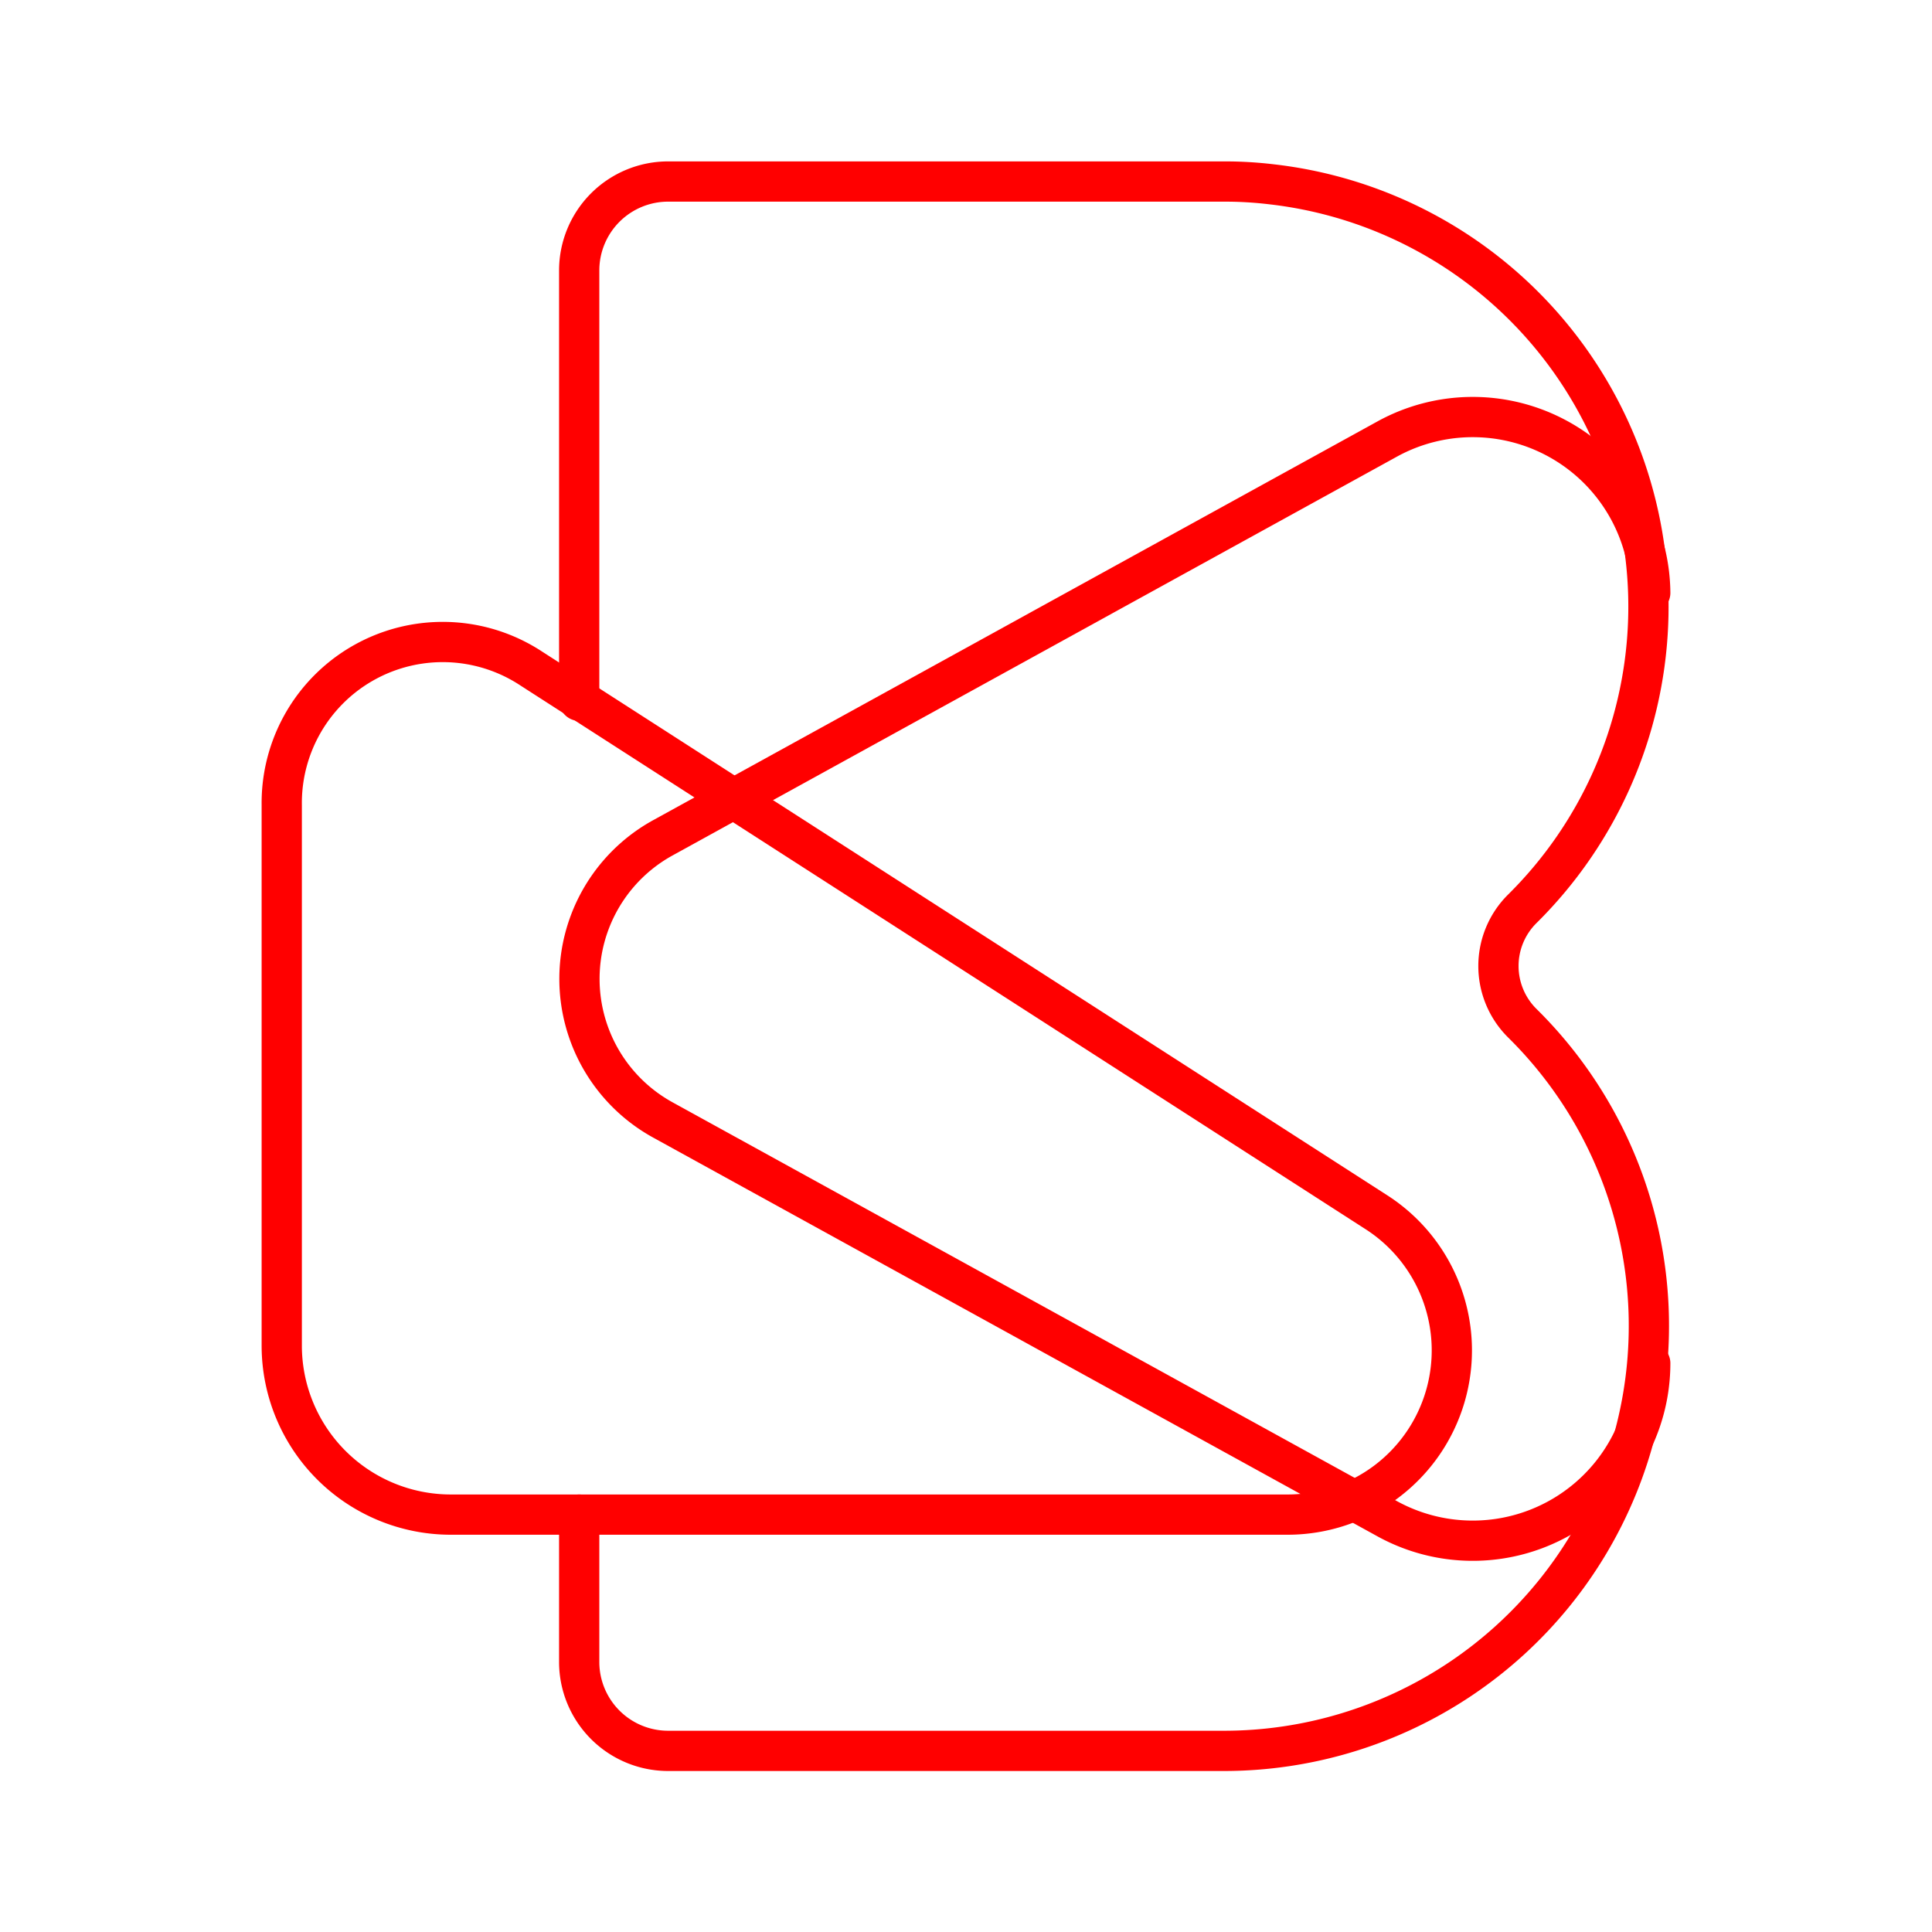 <svg xmlns="http://www.w3.org/2000/svg" viewBox="0 0 48 48"><defs><style>.a{fill:none;stroke:#FF0000;stroke-linecap:round;stroke-linejoin:round;}</style></defs><path class="a" d="M14.39,37.63V41.3a2.21,2.21,0,0,0,2.2,2.2H30.4a10.56,10.56,0,0,0,7.42-18.08,2,2,0,0,1,0-2.84,10.56,10.56,0,0,0-6.22-18,9.77,9.77,0,0,0-1.2-.07H16.59a2.21,2.21,0,0,0-2.2,2.2V17.41"/><path class="a" d="M7,20V33.44a4.2,4.2,0,0,0,4.19,4.19H32a4.08,4.08,0,0,0,2.2-7.51l-21-13.51A4,4,0,0,0,7,20Z"/><path class="a" d="M41,33.87a4.41,4.41,0,0,1-6.54,3.86l-18-9.91a4,4,0,0,1,0-7l18-9.91A4.41,4.41,0,0,1,41,14.73"/></svg>